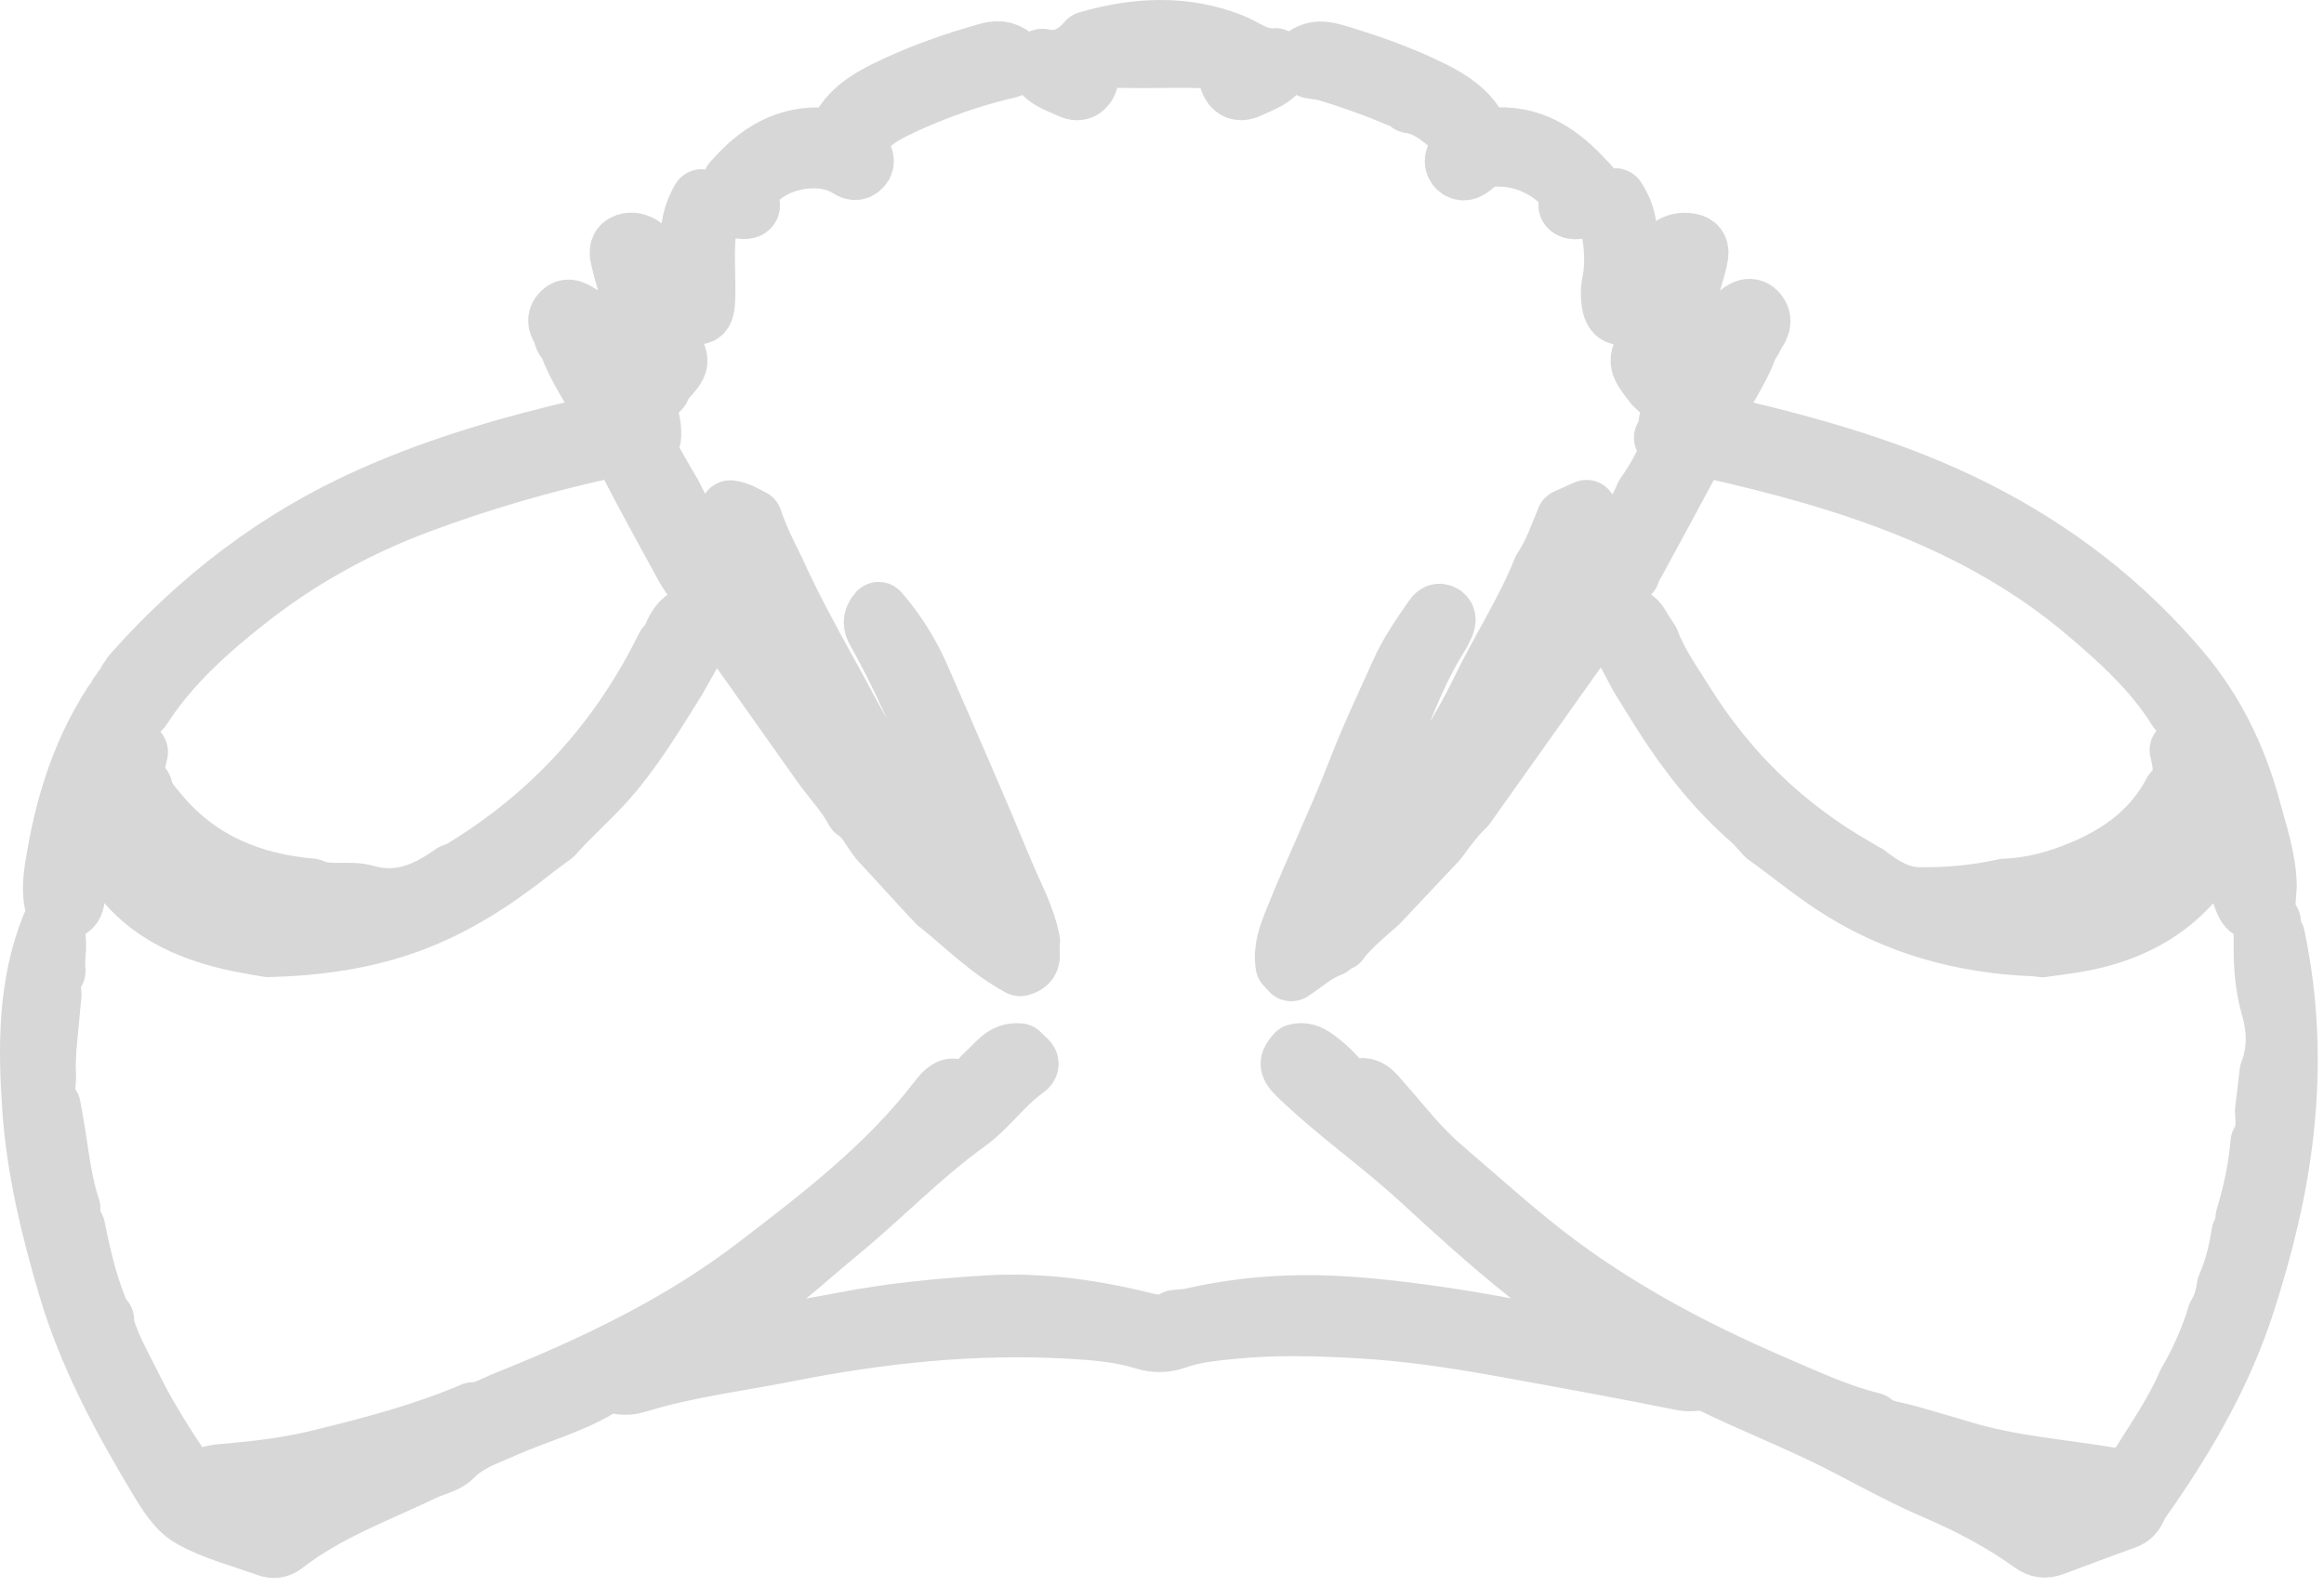 <?xml version="1.0" encoding="UTF-8" standalone="no"?>
<!DOCTYPE svg PUBLIC "-//W3C//DTD SVG 1.1//EN" "http://www.w3.org/Graphics/SVG/1.1/DTD/svg11.dtd">
<svg width="100%" height="100%" viewBox="0 0 230 157" version="1.1" xmlns="http://www.w3.org/2000/svg" xmlns:xlink="http://www.w3.org/1999/xlink" xml:space="preserve" xmlns:serif="http://www.serif.com/" style="fill-rule:evenodd;clip-rule:evenodd;stroke-linejoin:round;stroke-miterlimit:2;">
    <g transform="matrix(1,0,0,1,-99.532,-87.365)">
        <g transform="matrix(1,0,0,1,37,35)">
            <g transform="matrix(1,0,0,1,265.667,145.627)">
                <path d="M0,57.939C-0.659,58.133 -1.175,57.817 -1.734,57.427C-3.878,55.93 -6.088,54.531 -8.54,53.568L-8.541,53.568C-9.157,53.446 -9.743,53.271 -10.108,52.698L-10.125,52.698L-10.115,52.689L-10.125,52.698C-10.127,52.691 -10.129,52.688 -10.131,52.681C-10.202,52.646 -10.316,52.601 -10.312,52.584C-10.273,52.426 -10.204,52.463 -10.131,52.681C-10.126,52.684 -10.12,52.687 -10.115,52.689C-10.113,52.692 -10.11,52.694 -10.108,52.698C-9.287,52.726 -8.404,52.413 -7.712,53.14C-3.506,54.609 0.77,55.718 5.858,55.528C3.682,56.786 1.852,57.394 0,57.939M-168.482,53.592C-170.857,54.563 -172.994,55.973 -175.102,57.392C-175.951,57.964 -176.613,58.104 -177.503,57.755C-179.11,57.125 -180.732,56.529 -182.339,55.74C-177.669,55.717 -173.274,54.512 -168.912,53.14C-168.513,52.674 -168.016,52.599 -167.283,52.818C-167.572,53.329 -168,53.494 -168.482,53.592M20.924,-0.162C20.89,1.957 21.016,4.064 21.565,6.126C22.265,8.384 22.367,10.637 21.501,12.881C21.352,14.144 21.204,15.406 21.056,16.669L21.055,16.67L21.056,16.67C21.119,17.746 21.225,18.828 20.606,19.807C20.404,22.353 19.852,24.828 19.124,27.269C19.184,27.821 19.123,28.342 18.723,28.772C18.454,30.594 18.012,32.368 17.271,34.061C17.136,35.085 16.843,36.056 16.304,36.945C16.23,37.206 16.156,37.467 16.082,37.728C15.362,39.766 14.497,41.738 13.381,43.594C12.147,46.548 10.287,49.144 8.623,51.85C8.006,52.855 6.896,53.161 5.9,52.992C0.895,52.142 -4.204,51.809 -9.092,50.303C-10.842,49.764 -12.607,49.276 -14.366,48.765C-15.555,48.412 -16.856,48.377 -17.865,47.518C-17.865,47.517 -17.865,47.518 -17.866,47.517C-21.142,46.728 -24.185,45.3 -27.258,43.985C-36.02,40.233 -44.381,35.758 -51.802,29.701C-54.768,27.279 -57.627,24.727 -60.533,22.231C-62.785,20.296 -64.571,17.929 -66.533,15.726C-67.201,14.976 -67.811,14.005 -69.123,14.647C-69.787,14.971 -70.13,14.37 -70.454,13.945C-71.188,12.981 -72.058,12.177 -73.044,11.477C-73.599,11.082 -74.158,10.871 -74.831,11.044C-75.419,11.746 -75.722,12.071 -74.724,13.042C-70.889,16.773 -66.481,19.802 -62.552,23.424C-55.886,29.568 -49.106,35.627 -41.1,40.08C-40.349,40.497 -39.389,40.491 -38.568,41.447C-40.753,41.23 -42.506,40.371 -44.379,40.022C-50.387,38.903 -56.363,37.623 -62.429,36.823C-66.375,36.303 -70.324,35.881 -74.307,35.922C-77.971,35.96 -81.596,36.371 -85.173,37.186C-85.712,37.309 -86.278,37.318 -86.831,37.38L-86.832,37.379C-87.551,38.05 -88.422,37.814 -89.258,37.783C-94.606,36.407 -100.033,35.603 -105.561,35.952C-110.238,36.248 -114.907,36.694 -119.521,37.582C-124.749,38.589 -130.025,39.349 -135.195,40.656C-135.541,40.744 -135.956,40.821 -136.38,40.43C-133.749,38.607 -130.923,37.154 -128.343,35.313C-125.415,33.223 -122.79,30.782 -120.022,28.507C-115.78,25.018 -111.981,21.018 -107.498,17.797C-105.367,16.266 -103.865,14.003 -101.687,12.463C-100.8,11.836 -101.996,11.481 -102.245,11.003L-102.245,11.002C-103.77,10.831 -104.466,12.071 -105.406,12.878C-106.355,13.694 -106.88,15.158 -108.679,14.52C-109.251,14.317 -109.895,15.133 -110.348,15.72C-115.379,22.243 -121.87,27.203 -128.326,32.14C-135.858,37.9 -144.383,41.943 -153.157,45.451C-154.183,45.861 -155.149,46.496 -156.312,46.516C-156.314,46.517 -156.315,46.517 -156.317,46.518C-161.24,48.619 -166.395,49.967 -171.579,51.229C-174.531,51.948 -177.533,52.314 -180.551,52.583C-181.104,52.632 -181.643,52.644 -182.196,52.796C-183.833,53.245 -184.726,52.94 -185.644,51.56C-187.367,48.972 -188.996,46.325 -190.346,43.516C-191.356,41.538 -192.431,39.589 -192.999,37.418L-192.86,37.358C-192.86,37.354 -192.861,37.349 -192.861,37.345C-192.906,37.37 -192.946,37.402 -192.999,37.418C-194.373,34.492 -195.086,31.369 -195.724,28.225C-196.053,27.631 -196.324,27.023 -196.199,26.317C-197.013,23.882 -197.29,21.341 -197.69,18.824C-197.828,17.96 -197.993,17.099 -198.146,16.237C-199.054,15.231 -198.521,14.011 -198.616,12.891C-198.687,12.045 -198.583,11.184 -198.556,10.33L-198.556,10.329C-198.395,8.603 -198.233,6.877 -198.071,5.151C-198.179,4.331 -198.096,3.545 -197.669,2.818C-197.851,1.35 -197.238,-0.183 -198.028,-1.603C-200.354,4.197 -200.335,10.273 -199.922,16.339C-199.51,22.406 -198.08,28.304 -196.354,34.132C-194.364,40.852 -191.078,46.956 -187.505,52.916C-186.623,54.388 -185.608,56.079 -184.204,56.87C-181.875,58.181 -179.186,58.854 -176.64,59.773C-176.096,59.969 -175.553,59.927 -175.056,59.539C-170.851,56.256 -165.857,54.466 -161.117,52.195C-160.187,51.75 -159.016,51.554 -158.348,50.864C-156.892,49.361 -155.01,48.783 -153.219,47.981C-150.167,46.614 -146.894,45.765 -143.986,44.059C-143.342,43.681 -142.653,43.513 -141.919,43.671C-141.271,43.811 -140.622,43.731 -140.03,43.547C-135.22,42.05 -130.227,41.467 -125.311,40.491C-116.057,38.655 -106.755,37.66 -97.312,38.194C-94.769,38.338 -92.26,38.536 -89.796,39.298C-88.885,39.58 -87.818,39.606 -86.802,39.239C-84.998,38.586 -83.094,38.415 -81.195,38.221C-76.977,37.792 -72.774,37.922 -68.544,38.16C-63.754,38.429 -59.043,39.145 -54.342,39.994C-48.39,41.069 -42.438,42.158 -36.508,43.346C-35.579,43.533 -34.723,43.09 -33.742,43.568C-30.233,45.277 -26.603,46.738 -23.075,48.411C-19.217,50.24 -15.545,52.435 -11.605,54.118C-8.235,55.558 -4.984,57.268 -1.992,59.418C-1.349,59.88 -0.722,59.978 0.025,59.694C2.407,58.79 4.799,57.912 7.194,57.044C7.764,56.837 8.073,56.475 8.321,55.916C8.607,55.271 9.073,54.704 9.479,54.116C13.438,48.376 16.864,42.356 19.016,35.688C20.806,30.139 22.214,24.482 22.851,18.684C23.559,12.231 23.338,5.785 21.984,-0.592C21.517,-0.981 21.44,-1.48 21.576,-2.039L21.577,-2.038C21.577,-2.039 21.576,-2.039 21.576,-2.039L21.572,-2.03L21.571,-2.03C20.778,-1.609 20.935,-0.844 20.924,-0.162" style="fill:rgb(215,215,215);fill-rule:nonzero;stroke:rgb(215,215,215);stroke-width:6px;"/>
            </g>
            <g>
                <g>
                    <g transform="matrix(1,0,0,1,99.262,131.938)">
                        <path d="M0,-30.373C-9.186,-26.281 -16.998,-20.308 -23.643,-12.783C-23.62,-12.494 -23.74,-12.304 -24.024,-12.226C-24.043,-12.072 -24.113,-11.946 -24.232,-11.848C-24.195,-11.581 -24.324,-11.433 -24.571,-11.367L-24.588,-11.336C-24.542,-11.033 -24.679,-10.86 -24.972,-10.8L-24.982,-10.785C-24.952,-10.362 -25.195,-10.116 -25.533,-9.931C-28.513,-5.332 -30.152,-0.234 -31.082,5.117C-31.379,6.829 -31.701,8.561 -31.196,10.3C-30.09,10.608 -29.377,10.403 -29.339,9.05C-29.317,8.286 -29.395,7.475 -28.934,6.777C-28.969,5.174 -28.472,3.703 -27.955,1.835C-27.098,3.301 -26.47,4.379 -25.838,5.454C-22.947,10.375 -18.298,12.529 -12.976,13.616C-12.042,13.807 -11.1,13.954 -10.161,14.121C-5.372,13.983 -0.667,13.358 3.857,11.686C8.31,10.04 12.228,7.495 15.921,4.562C16.603,4.02 17.316,3.516 18.015,2.995C19.907,0.843 22.123,-0.99 23.953,-3.212C26.293,-6.053 28.187,-9.183 30.131,-12.286C30.744,-13.373 31.353,-14.462 31.972,-15.545C32.499,-16.464 32.714,-17.432 32.475,-18.479C31.453,-18.735 30.809,-18.243 30.299,-17.421C29.923,-16.818 29.801,-16.065 29.213,-15.589C24.618,-6.24 17.895,1.165 8.968,6.553C8.701,6.714 8.387,6.798 8.095,6.919C5.501,8.777 2.774,9.947 -0.535,9.007C-2.271,8.515 -4.181,9.187 -5.907,8.383C-11.916,7.862 -17.13,5.705 -21.07,0.97C-21.722,0.187 -22.455,-0.571 -22.666,-1.636C-23.686,-2.697 -23.407,-3.938 -23.106,-5.142C-23.108,-5.154 -23.109,-5.166 -23.11,-5.178C-23.737,-5.722 -24.164,-5.17 -24.643,-5.008C-25.122,-4.125 -24.915,-3.146 -25.036,-2.214C-23.191,2.657 -19.681,5.931 -15.08,8.159C-14.372,8.502 -13.671,8.857 -12.966,9.207C-10.46,9.792 -7.969,10.449 -5.41,10.777L-5.409,10.777C-4.769,10.778 -4.128,10.779 -3.488,10.781L-3.487,10.781L-3.487,10.78C-3.103,10.725 -2.719,10.672 -2.38,10.951C-2.677,11.315 -3.07,11.236 -3.45,11.213C-4.223,11.317 -4.935,11.789 -5.758,11.594C-9.303,11.992 -12.789,11.911 -16.09,10.323C-21.22,8.964 -24.101,5.315 -25.906,0.61C-26.187,-0.121 -26.203,-0.94 -25.898,-1.713C-26.639,-3.178 -26.106,-4.4 -25.167,-5.544C-24.61,-7.031 -23.854,-8.397 -22.733,-9.541C-19.927,-13.892 -16.116,-17.277 -12.093,-20.424C-6.973,-24.428 -1.319,-27.527 4.773,-29.795C10.676,-31.993 16.71,-33.755 22.863,-35.122C24.172,-35.413 24.868,-35.178 25.504,-33.925C27.305,-30.376 29.263,-26.906 31.16,-23.404C32.097,-21.938 33.035,-20.473 33.972,-19.007C37.508,-14.013 41.046,-9.021 44.578,-4.024C45.679,-2.467 47.027,-1.089 47.929,0.611L47.929,0.612C49.044,1.312 49.527,2.534 50.315,3.504C52.063,5.407 53.81,7.309 55.557,9.211L55.557,9.212C55.806,9.309 55.98,9.474 56.047,9.736C56.05,9.73 56.051,9.725 56.054,9.719C58.735,11.87 61.162,14.351 64.227,16.002C65.76,15.647 64.899,14.372 65.176,13.534C64.711,11.163 63.531,9.056 62.619,6.861C59.93,0.386 57.13,-6.042 54.321,-12.467C53.308,-14.785 52,-16.942 50.225,-18.985C49.583,-18.279 49.73,-17.702 50.042,-17.151C55.238,-7.959 58.212,2.216 62.794,11.679L62.794,11.68C63.263,12.082 63.52,12.58 63.522,13.333C62.834,13.176 62.512,12.73 62.253,12.207C59.144,8.984 56.964,5.046 54.113,1.627C50.41,-2.814 47.914,-7.986 45.141,-12.991C43.291,-16.33 41.467,-19.686 39.901,-23.173C39.902,-23.174 39.902,-23.175 39.903,-23.176C39.902,-23.175 39.901,-23.174 39.9,-23.174C39.083,-24.8 38.272,-26.431 37.697,-28.166C37.697,-28.166 37.697,-28.167 37.698,-28.167L37.697,-28.167C37.002,-28.511 36.344,-28.949 35.547,-29.043L35.546,-29.044L35.546,-29.042C35.522,-28.9 35.512,-28.757 35.518,-28.612C35.977,-28.047 36.289,-27.421 36.331,-26.682L36.33,-26.682C37.488,-24.606 38.481,-22.457 39.244,-20.204C41.638,-15.799 44.033,-11.395 46.426,-6.991L46.427,-6.991C47.334,-6.036 47.722,-4.775 48.38,-3.673C49.169,-2.542 49.958,-1.411 50.747,-0.28C51.862,1.118 52.977,2.517 54.279,4.149C52.538,3.319 51.737,2.379 50.75,0.22L50.749,0.219C49.41,-0.59 48.829,-2.036 47.892,-3.184C47.236,-4.129 46.356,-4.922 45.941,-6.033C42.748,-10.23 39.834,-14.622 36.904,-19.003C35.66,-20.498 34.578,-22.098 33.744,-23.86C33.118,-24.761 32.473,-25.649 32.062,-26.677L32.062,-26.678L32.062,-26.677C31.114,-27.86 30.434,-29.2 29.777,-30.554L29.778,-30.554C29.108,-31.706 28.423,-32.85 27.776,-34.015C27.478,-34.552 27.089,-35.105 27.506,-35.765C27.763,-36.286 27.701,-36.834 27.65,-37.384C27.594,-37.993 27.413,-38.536 26.659,-38.332C25.546,-38.029 25.125,-38.72 24.665,-39.51C23.442,-41.612 22.176,-43.689 20.927,-45.776C20.665,-45.976 20.403,-46.175 20.142,-46.375C19.937,-46.172 19.733,-45.97 19.528,-45.768C20.41,-42.938 22.401,-40.649 23.451,-37.9C22.745,-37.299 21.919,-37.311 21.159,-37.135C13.92,-35.461 6.798,-33.402 0,-30.373" style="fill:rgb(215,215,215);fill-rule:nonzero;stroke:rgb(215,215,215);stroke-width:6px;"/>
                    </g>
                    <g transform="matrix(1,0,0,1,235.86,148.43)">
                        <path d="M0,-63.849C-0.009,-63.854 -0.017,-63.857 -0.026,-63.862C-0.305,-63.677 -0.583,-63.493 -0.862,-63.308C-0.935,-63.157 -1.009,-63.005 -1.082,-62.854C-1.082,-62.853 -1.083,-62.852 -1.083,-62.852C-1.082,-62.852 -1.082,-62.853 -1.081,-62.854C-1.078,-62.606 -1.214,-62.466 -1.435,-62.389L-1.45,-62.366L-1.451,-62.366L-1.45,-62.366C-1.585,-62.18 -1.72,-61.995 -1.855,-61.81C-2.912,-60.034 -3.967,-58.257 -5.029,-56.485C-5.594,-55.542 -6.018,-54.417 -7.526,-54.834C-8.051,-54.979 -8.142,-54.488 -8.177,-54.082C-8.218,-53.603 -8.347,-53.158 -8.62,-52.759C-8.101,-52.419 -7.188,-52.237 -8.062,-51.338C-8.719,-49.815 -9.53,-48.378 -10.489,-47.024L-10.489,-47.023C-10.993,-45.809 -11.637,-44.674 -12.424,-43.62C-12.947,-42.561 -13.431,-41.476 -14.318,-40.648C-15.07,-38.692 -16.272,-37.023 -17.626,-35.452C-20.553,-30.89 -23.636,-26.436 -26.876,-22.09L-26.875,-22.09C-27.525,-21.136 -28.174,-20.182 -28.824,-19.228C-29.838,-17.861 -30.709,-16.373 -32.114,-15.336C-32.098,-14.237 -33.182,-13.813 -33.571,-12.963C-34.01,-12.13 -34.653,-11.497 -35.472,-11.039C-35.472,-11.035 -35.473,-11.031 -35.474,-11.027L-35.48,-11.033L-35.474,-11.027C-35.479,-11.025 -35.481,-11.024 -35.486,-11.022C-35.521,-10.954 -35.566,-10.84 -35.585,-10.844C-35.739,-10.879 -35.701,-10.949 -35.486,-11.022C-35.484,-11.025 -35.482,-11.03 -35.48,-11.033C-35.477,-11.035 -35.475,-11.037 -35.472,-11.039C-35.47,-11.055 -35.466,-11.07 -35.464,-11.086C-35.503,-11.086 -35.544,-11.097 -35.591,-11.134C-35.538,-11.131 -35.496,-11.147 -35.452,-11.16C-35.323,-12.12 -34.61,-12.732 -34.037,-13.427C-33.542,-14.208 -32.991,-14.932 -32.131,-15.351C-31.642,-17.104 -30.299,-18.298 -29.282,-19.706C-28.613,-20.8 -28.234,-22.067 -27.317,-23.013C-24.818,-27.67 -22.319,-32.328 -19.82,-36.985C-18.893,-39.047 -17.967,-41.109 -17.041,-43.171L-17.041,-43.172C-16.95,-43.754 -16.759,-44.285 -16.285,-44.674C-16.295,-44.973 -16.305,-45.273 -16.315,-45.573C-16.974,-45.276 -17.634,-44.98 -18.293,-44.683C-18.294,-44.683 -18.294,-44.684 -18.294,-44.684C-18.294,-44.683 -18.294,-44.683 -18.293,-44.682C-18.991,-42.976 -19.598,-41.226 -20.638,-39.678C-22.294,-35.529 -24.754,-31.788 -26.688,-27.785C-30.424,-20.048 -35.918,-13.509 -40.855,-6.588C-41.502,-5.68 -42.236,-4.839 -43.145,-4.172L-43.145,-4.173C-43.204,-3.931 -43.356,-3.807 -43.604,-3.802C-43.688,-3.736 -43.773,-3.67 -43.857,-3.604C-43.793,-3.691 -43.73,-3.777 -43.667,-3.865L-43.668,-3.865C-43.669,-3.88 -43.668,-3.893 -43.669,-3.907C-43.687,-3.911 -43.697,-3.898 -43.716,-3.907C-43.699,-3.911 -43.686,-3.921 -43.67,-3.926C-43.713,-4.455 -43.65,-4.947 -43.171,-5.294C-43.149,-5.445 -43.107,-5.589 -43.044,-5.727L-43.044,-5.728C-43.044,-5.728 -43.044,-5.727 -43.045,-5.727C-43.071,-5.994 -42.935,-6.166 -42.715,-6.288C-40.041,-12.679 -37.334,-19.056 -34.71,-25.467C-33.621,-28.129 -32.486,-30.755 -30.943,-33.19C-30.731,-33.525 -30.555,-33.888 -30.404,-34.254C-30.246,-34.635 -30.183,-35.05 -30.659,-35.256C-31.025,-35.415 -31.275,-35.121 -31.447,-34.872C-32.624,-33.166 -33.817,-31.463 -34.669,-29.564C-36.105,-26.366 -37.618,-23.195 -38.881,-19.928C-40.835,-14.871 -43.204,-9.994 -45.216,-4.964C-45.784,-3.545 -46.322,-2.143 -46.075,-0.575C-45.896,-0.379 -45.716,-0.183 -45.537,0.013C-44.263,-0.799 -43.151,-1.869 -41.695,-2.389C-41.509,-2.756 -41.197,-2.924 -40.8,-2.959L-40.813,-2.975C-40.813,-2.976 -40.814,-2.976 -40.815,-2.977L-40.815,-2.978L-40.814,-2.978C-39.692,-4.404 -38.305,-5.557 -36.947,-6.74C-35.003,-8.803 -33.058,-10.866 -31.114,-12.93C-30.248,-14.124 -29.367,-15.305 -28.301,-16.334L-28.301,-16.335C-23.654,-22.874 -19.008,-29.413 -14.361,-35.953C-13.551,-37.063 -13.123,-38.434 -12.038,-39.356C-12.03,-39.514 -11.982,-39.66 -11.896,-39.793C-11.895,-39.793 -11.895,-39.793 -11.895,-39.794L-11.896,-39.793C-11.93,-40.072 -11.802,-40.255 -11.558,-40.372C-9.695,-43.811 -7.819,-47.243 -5.978,-50.694C-5.557,-51.483 -5.075,-51.955 -4.1,-51.735C9.401,-48.688 22.473,-44.629 33.28,-35.442C36.621,-32.601 39.883,-29.639 42.231,-25.849C43.37,-24.668 44.136,-23.269 44.644,-21.719C44.643,-21.718 44.643,-21.718 44.643,-21.717L44.644,-21.718C45.655,-20.688 45.685,-19.512 45.157,-18.253C45.694,-17.629 45.586,-16.91 45.355,-16.24C43.68,-11.364 40.762,-7.681 35.588,-6.203L35.587,-6.203C32.507,-4.754 29.263,-4.477 25.927,-4.849C25.927,-4.85 25.926,-4.85 25.926,-4.85C25.927,-4.85 25.927,-4.85 25.927,-4.849C25.239,-4.709 24.579,-4.788 23.949,-5.101C23.495,-5.166 23.042,-5.231 22.589,-5.295C22.209,-5.265 21.82,-5.19 21.509,-5.521C21.583,-5.592 21.66,-5.636 21.739,-5.672C21.732,-5.682 21.725,-5.686 21.719,-5.697C21.728,-5.687 21.739,-5.687 21.748,-5.678C22.023,-5.798 22.321,-5.74 22.615,-5.707L24.047,-5.702C24.358,-5.705 24.669,-5.709 24.981,-5.712C27.366,-6.211 29.751,-6.711 32.136,-7.211C33.966,-8.295 36.049,-8.897 37.757,-10.222C40.417,-12.285 42.648,-14.7 44.12,-17.76C44.143,-19 44.749,-20.243 44.096,-21.479C43.603,-21.665 43.178,-22.091 42.414,-21.852C42.775,-20.403 43.049,-18.885 41.778,-17.66C39.831,-13.945 36.705,-11.598 32.928,-9.99C30.409,-8.917 27.813,-8.193 25.062,-8.092C25.061,-8.092 25.059,-8.092 25.058,-8.091C22.222,-7.463 19.323,-7.194 16.448,-7.258C14.582,-7.299 12.874,-8.331 11.375,-9.525C11.235,-9.51 11.123,-9.558 11.038,-9.67C10.861,-9.804 10.676,-9.925 10.484,-10.035C10.668,-9.913 10.853,-9.791 11.038,-9.669C10.764,-9.656 10.594,-9.8 10.484,-10.035C3.338,-14.069 -2.377,-19.605 -6.704,-26.557C-7.917,-28.506 -9.275,-30.389 -10.088,-32.57C-10.409,-33.077 -10.753,-33.572 -11.047,-34.095C-11.473,-34.853 -12.101,-35.147 -12.946,-35.02C-13.51,-34.222 -13.379,-33.449 -12.923,-32.644C-12.279,-31.51 -11.684,-30.348 -11.068,-29.197C-10.23,-27.85 -9.411,-26.49 -8.552,-25.157C-6.134,-21.402 -3.384,-17.925 -0.001,-14.977C0.532,-14.513 0.975,-13.947 1.46,-13.428C3.733,-11.815 5.871,-10.024 8.214,-8.495C14.264,-4.547 20.931,-2.716 28.087,-2.448C28.325,-2.439 28.561,-2.392 28.798,-2.363C30.208,-2.576 31.631,-2.725 33.027,-3.011C39.351,-4.306 44.032,-7.72 46.681,-13.718C46.776,-13.934 46.917,-14.131 47.054,-14.325C47.093,-14.379 47.195,-14.388 47.375,-14.461C47.996,-12.258 48.617,-10.078 48.505,-7.763L48.505,-7.762C48.873,-6.865 49.026,-5.744 50.425,-5.921L50.425,-5.918C50.426,-5.918 50.426,-5.919 50.426,-5.919C50.56,-6.023 50.693,-6.127 50.827,-6.231L50.828,-6.23C50.828,-6.231 50.827,-6.231 50.827,-6.231C50.877,-6.969 50.927,-7.708 50.978,-8.444C50.911,-11.109 50.042,-13.617 49.355,-16.145C48.002,-21.126 45.782,-25.692 42.42,-29.666C36.718,-36.406 29.853,-41.657 21.985,-45.605C14.383,-49.421 6.26,-51.722 -1.978,-53.665C-2.717,-53.84 -3.501,-53.877 -4.14,-54.411C-2.996,-57.015 -1.307,-59.19 -0.377,-61.749C-0.453,-62.052 -0.328,-62.247 -0.048,-62.357C0.077,-62.446 0.126,-62.566 0.1,-62.717C0.067,-63.095 0.033,-63.472 0,-63.849" style="fill:rgb(215,215,215);fill-rule:nonzero;stroke:rgb(215,215,215);stroke-width:6px;"/>
                    </g>
                </g>
                <g>
                    <g transform="matrix(1,0,0,1,119.209,78.416)">
                        <path d="M0,6.947C0.06,6.941 0.113,6.951 0.17,6.952C0.136,6.692 0.108,6.41 0.37,6.348C0.98,6.205 1.308,6.68 1.571,7.159C3.54,8.614 5.1,10.503 6.873,12.167C7.411,12.671 7.89,13.235 8.602,12.428C8.602,12.428 8.602,12.427 8.603,12.427C8.612,12.409 8.62,12.389 8.629,12.371C8.609,12.363 8.596,12.349 8.576,12.341C8.421,11.943 8.421,11.506 8.707,11.225C10.045,9.91 9.403,8.688 8.64,7.411C7.471,5.453 6.402,3.449 6.606,1.046C6.644,0.997 6.693,0.965 6.737,0.926C6.475,0.738 6.257,0.41 6.611,0.275C6.92,0.157 7.11,0.42 7.233,0.715C8.559,0.983 8.988,2.294 9.903,3.039C10.25,3.444 10.662,3.76 11.175,3.927C11.851,4.097 12.349,3.857 12.346,3.156C12.331,-0 12.672,-3.138 12.755,-6.288L12.754,-6.288C10.996,-3.505 11.931,-0.297 11.455,3.099C10.219,1.802 9.225,0.803 8.285,-0.245C7.804,-0.781 7.359,-1.343 6.741,-1.728C6.231,-2.045 5.627,-2.107 5.135,-1.852C4.544,-1.546 4.655,-0.905 4.794,-0.357C5.048,0.645 5.316,1.644 5.607,2.636C6.383,5.272 7.174,7.903 8.097,11C6.786,10.27 6.133,9.471 5.413,8.776C3.975,7.388 2.446,6.117 0.72,5.105C0.194,4.796 -0.406,4.311 -1.014,4.878C-1.678,5.498 -1.398,6.155 -0.904,6.755C-0.836,6.687 -0.768,6.619 -0.7,6.551C-0.714,6.59 -0.717,6.641 -0.744,6.665C-0.789,6.704 -0.849,6.726 -0.903,6.756L-0.904,6.755L-0.903,6.756C-0.916,7.173 -0.807,7.531 -0.419,7.755C-0.675,7.28 -0.379,7.092 0,6.947" style="fill:rgb(215,215,215);fill-rule:nonzero;stroke:rgb(215,215,215);stroke-width:6px;"/>
                    </g>
                    <g transform="matrix(1,0,0,1,128.673,83.994)">
                        <path d="M0,2.141C-1.302,0.02 -2.139,-2.247 -2.712,-4.639C-2.717,-4.643 -2.721,-4.648 -2.727,-4.652C-2.771,-4.613 -2.82,-4.582 -2.858,-4.533C-3.062,-2.129 -1.993,-0.125 -0.824,1.832C-0.061,3.11 0.582,4.332 -0.756,5.647C-1.042,5.927 -1.042,6.365 -0.888,6.763C-0.868,6.77 -0.854,6.784 -0.834,6.793C-0.701,6.53 -0.6,6.239 -0.41,6.028C1.176,4.264 1.273,4.214 0,2.141" style="fill:rgb(215,215,215);fill-rule:nonzero;stroke:rgb(215,215,215);stroke-width:6px;"/>
                    </g>
                    <g transform="matrix(1,0,0,1,130.384,73.678)">
                        <path d="M0,8.664C-0.513,8.497 -0.924,8.181 -1.272,7.776C-2.187,7.031 -2.616,5.72 -3.942,5.453C-3.911,5.525 -3.882,5.599 -3.859,5.671C-3.063,6.507 -2.266,7.342 -1.47,8.178C-1.014,8.323 -0.618,8.539 -0.445,9.025C1.519,10.214 1.89,10.056 1.925,7.92C1.97,5.14 1.622,2.344 2.369,-0.4C2.541,-1.035 2.321,-1.494 1.58,-1.55C1.497,1.6 1.156,4.738 1.171,7.893C1.175,8.594 0.676,8.834 0,8.664" style="fill:rgb(215,215,215);fill-rule:nonzero;stroke:rgb(215,215,215);stroke-width:6px;"/>
                    </g>
                    <g transform="matrix(1,0,0,1,140.515,61.51)">
                        <path d="M0,6.258C2.095,5.457 4.193,5.594 6.405,6.721C5.945,3.026 8.542,1.932 10.851,0.793C14.573,-1.041 18.518,-2.309 22.575,-3.208C21.788,-3.966 21.012,-4.236 19.818,-3.901C16.369,-2.933 13.016,-1.754 9.802,-0.179C7.927,0.74 6.182,1.838 5.179,3.772C4.883,4.342 4.501,4.579 3.857,4.523C-0.071,4.18 -2.991,6.014 -5.429,8.865C-5.429,8.866 -5.43,8.866 -5.43,8.867C-5.077,9.308 -5.281,9.977 -4.683,10.494C-3.985,8.095 -2.083,7.054 0,6.258" style="fill:rgb(215,215,215);fill-rule:nonzero;stroke:rgb(215,215,215);stroke-width:6px;"/>
                    </g>
                    <g transform="matrix(1,0,0,1,136.02,58.357)">
                        <path d="M0,14.662C1.331,14.717 0.349,13.793 0.513,13.348C0.62,13.055 0.685,12.731 0.854,12.479C2.631,9.839 7.38,8.796 10.258,10.415C10.678,10.651 11.072,11.001 11.557,10.662C12.155,10.244 12.035,9.685 11.662,9.206C10.862,8.179 11.418,7.465 12.131,6.732C13.21,5.624 14.557,4.937 15.929,4.304C19.041,2.869 22.259,1.725 25.586,0.9C26.206,0.746 26.88,0.738 27.071,-0.055C23.014,0.843 19.069,2.112 15.347,3.946C13.038,5.084 10.44,6.178 10.901,9.873C8.689,8.746 6.591,8.609 4.496,9.411C2.413,10.207 0.51,11.248 -0.187,13.646C-0.785,13.129 -0.582,12.461 -0.934,12.019C-1.058,12.305 -1.261,12.583 -1.295,12.88C-1.437,14.144 -1.109,14.617 0,14.662" style="fill:rgb(215,215,215);fill-rule:nonzero;stroke:rgb(215,215,215);stroke-width:6px;"/>
                    </g>
                    <g transform="matrix(1,0,0,1,222.76,87.671)">
                        <path d="M0,-11.653C0.325,-9.954 -0.026,-8.339 -0.138,-6.688C-0.175,-6.146 -0.231,-5.496 0.418,-5.257C0.911,-5.075 1.329,-5.434 1.693,-5.743C2.724,-6.617 3.612,-7.64 4.589,-8.569C4.954,-8.916 5.318,-9.562 5.96,-9.093C6.386,-8.783 6.36,-8.222 6.22,-7.768C5.661,-5.957 5.432,-3.994 4.264,-2.439C3.052,-0.824 2.672,0.785 3.708,2.603C3.671,2.672 3.636,2.742 3.6,2.812C4.168,3.363 4.611,3.985 5.546,2.976C7.033,1.372 8.514,-0.268 10.298,-1.575L10.299,-1.576C10.299,-1.576 10.298,-1.576 10.298,-1.575C10.356,-1.81 10.497,-1.954 10.743,-1.985C11.026,-2.2 11.309,-2.416 11.592,-2.631C11.592,-2.632 11.592,-2.632 11.593,-2.632C11.821,-3.065 12.219,-3.305 12.623,-3.539C12.44,-3.968 12.013,-3.905 11.67,-4.012C8.978,-2.693 7.181,-0.193 4.398,1.798C5.487,-1.874 6.433,-5.046 7.366,-8.221C7.545,-8.83 7.726,-9.445 7.816,-10.07C7.929,-10.863 7.52,-11.193 6.718,-11.243C5.4,-11.325 4.683,-10.563 4.06,-9.574C3.271,-8.32 2.37,-7.174 0.887,-6.426C0.887,-7.418 0.914,-8.203 0.882,-8.986C0.792,-11.262 1.105,-13.617 -0.354,-15.638L-0.355,-15.638C-0.734,-14.269 -0.247,-12.946 0,-11.653" style="fill:rgb(215,215,215);fill-rule:nonzero;stroke:rgb(215,215,215);stroke-width:6px;"/>
                    </g>
                    <g transform="matrix(1,0,0,1,221.7,89.056)">
                        <path d="M0,-15.597C0.528,-13.269 0.876,-10.927 0.357,-8.534C0.241,-8.003 0.278,-7.421 0.34,-6.873C0.492,-5.535 1.118,-5.216 2.252,-5.945C2.913,-6.37 3.465,-6.96 4.081,-7.458C5.084,-8.269 6.1,-9.064 6.893,-9.693C6.488,-8.412 6.008,-6.75 5.423,-5.126C5.217,-4.554 4.739,-4.083 4.412,-3.549C2.805,-0.931 2.809,-0.904 4.572,1.342C4.602,1.369 4.63,1.398 4.659,1.426C4.695,1.357 4.731,1.287 4.768,1.218C3.731,-0.601 4.111,-2.21 5.324,-3.824C6.492,-5.38 6.721,-7.342 7.28,-9.154C7.42,-9.607 7.445,-10.168 7.02,-10.479C6.378,-10.948 6.014,-10.302 5.649,-9.955C4.672,-9.025 3.784,-8.003 2.752,-7.128C2.388,-6.82 1.971,-6.461 1.478,-6.642C0.828,-6.882 0.885,-7.531 0.922,-8.073C1.033,-9.725 1.385,-11.339 1.06,-13.039C0.812,-14.332 0.326,-15.655 0.704,-17.023C-0.143,-16.849 -0.166,-16.329 0,-15.597" style="fill:rgb(215,215,215);fill-rule:nonzero;stroke:rgb(215,215,215);stroke-width:6px;"/>
                    </g>
                    <g transform="matrix(1,0,0,1,194.085,70.082)">
                        <path d="M0,-11.122C2.412,-10.576 4.733,-9.785 6.912,-8.605C7.269,-8.36 7.649,-8.167 8.087,-8.105C12.092,-6.903 13.428,-5.441 13.475,-2.049C18.205,-3.773 21.914,-2.343 24.74,1.654C25.238,1.448 25.128,0.777 25.598,0.562C25.543,0.505 25.485,0.449 25.432,0.39C22.896,-2.454 19.972,-4.474 15.915,-4.039C15.224,-3.965 14.93,-4.384 14.648,-4.893C13.637,-6.72 11.985,-7.799 10.177,-8.694C7.035,-10.251 3.75,-11.403 0.386,-12.39C-0.932,-12.776 -1.904,-12.617 -2.834,-11.708L-2.833,-11.708C-2.356,-11.628 -1.86,-11.609 -1.459,-11.284C-0.998,-11.012 -0.49,-11.152 0,-11.122" style="fill:rgb(215,215,215);fill-rule:nonzero;stroke:rgb(215,215,215);stroke-width:6px;"/>
                    </g>
                    <g transform="matrix(1,0,0,1,193.679,72.171)">
                        <path d="M0,-12.833L0.001,-12.833C2.441,-12.098 4.843,-11.255 7.19,-10.258C7.625,-10.117 8.099,-10.05 8.381,-9.621L8.381,-9.62C9.785,-9.446 10.92,-8.671 11.955,-7.822C13,-6.965 14.081,-5.996 13.024,-4.391C12.749,-3.973 12.809,-3.414 13.274,-3.111C13.748,-2.803 14.204,-3.083 14.574,-3.402C15.193,-3.937 15.843,-4.31 16.706,-4.339C19.516,-4.436 21.829,-3.367 23.791,-1.431C24.13,-1.096 24.464,-0.734 24.304,-0.181C24.202,0.168 23.853,0.618 24.407,0.81C24.856,0.965 25.356,0.816 25.745,0.478C26.422,-0.112 26.124,-0.833 26.005,-1.528C25.535,-1.313 25.644,-0.642 25.147,-0.436C22.32,-4.433 18.611,-5.863 13.882,-4.139C13.834,-7.531 12.499,-8.993 8.493,-10.194C8.056,-10.257 7.676,-10.45 7.318,-10.695C5.14,-11.875 2.819,-12.666 0.407,-13.212C-0.084,-13.241 -0.592,-13.102 -1.052,-13.374C-1.453,-13.698 -1.949,-13.718 -2.426,-13.798C-2.103,-13.554 -1.779,-13.309 -1.456,-13.065C-0.971,-12.988 -0.486,-12.91 0,-12.833" style="fill:rgb(215,215,215);fill-rule:nonzero;stroke:rgb(215,215,215);stroke-width:6px;"/>
                    </g>
                    <g transform="matrix(1,0,0,1,170.029,56.979)">
                        <path d="M0,1.632C0.3,0.863 1.048,0.365 1.904,0.366C5.476,0.372 9.049,0.26 12.618,0.421C13.368,0.455 14.087,0.849 14.329,1.567C15.071,3.771 16.357,3.392 17.83,2.422C18.297,2.115 18.765,1.802 19.347,1.752C19.111,1.545 18.854,1.14 18.64,1.161C16.951,1.331 15.774,0.247 14.358,-0.312C9.728,-2.139 4.906,-1.893 0.146,-0.504C-1.041,0.863 -2.444,1.645 -4.333,1.233C-4.456,1.206 -4.658,1.54 -4.822,1.705L-4.822,1.706C-4.258,1.815 -3.776,2.108 -3.324,2.433C-1.896,3.456 -0.758,3.577 0,1.632" style="fill:rgb(215,215,215);fill-rule:nonzero;stroke:rgb(215,215,215);stroke-width:6px;"/>
                    </g>
                    <g transform="matrix(1,0,0,1,168.537,57.691)">
                        <path d="M0,3.425C0.808,3.804 1.466,3.45 1.732,2.409C2.332,0.067 2.517,0.317 4.724,0.37C7.369,0.432 10.02,0.322 12.681,0.391C14.915,0.449 14.998,0.097 15.565,2.198C15.899,3.433 16.527,3.877 17.63,3.349C18.815,2.783 20.201,2.402 20.839,1.04C20.257,1.09 19.789,1.403 19.322,1.71C17.848,2.681 16.563,3.059 15.82,0.856C15.578,0.137 14.86,-0.257 14.11,-0.291C10.54,-0.452 6.967,-0.34 3.396,-0.345C2.54,-0.347 1.792,0.151 1.492,0.92C0.734,2.865 -0.404,2.745 -1.832,1.721C-2.284,1.397 -2.766,1.104 -3.33,0.995C-2.724,2.486 -1.243,2.842 0,3.425" style="fill:rgb(215,215,215);fill-rule:nonzero;stroke:rgb(215,215,215);stroke-width:6px;"/>
                    </g>
                    <g transform="matrix(1,0,0,1,235.515,84.422)">
                        <path d="M0,-0.538C0.007,-0.415 -0.017,-0.313 -0.053,-0.22C0.079,-0.103 0.211,0.014 0.342,0.13C0.343,0.13 0.343,0.131 0.343,0.131C0.344,0.141 0.345,0.15 0.345,0.159C0.412,0.196 0.479,0.242 0.547,0.311C0.612,0.648 0.574,0.974 0.446,1.291C0.979,0.592 1.568,-0.227 0.947,-1.022C0.316,-1.829 -0.468,-1.385 -1.085,-0.763C-0.641,-1.084 -0.281,-1.004 0,-0.538" style="fill:rgb(215,215,215);fill-rule:nonzero;stroke:rgb(215,215,215);stroke-width:6px;"/>
                    </g>
                </g>
            </g>
        </g>
    </g>
</svg>
